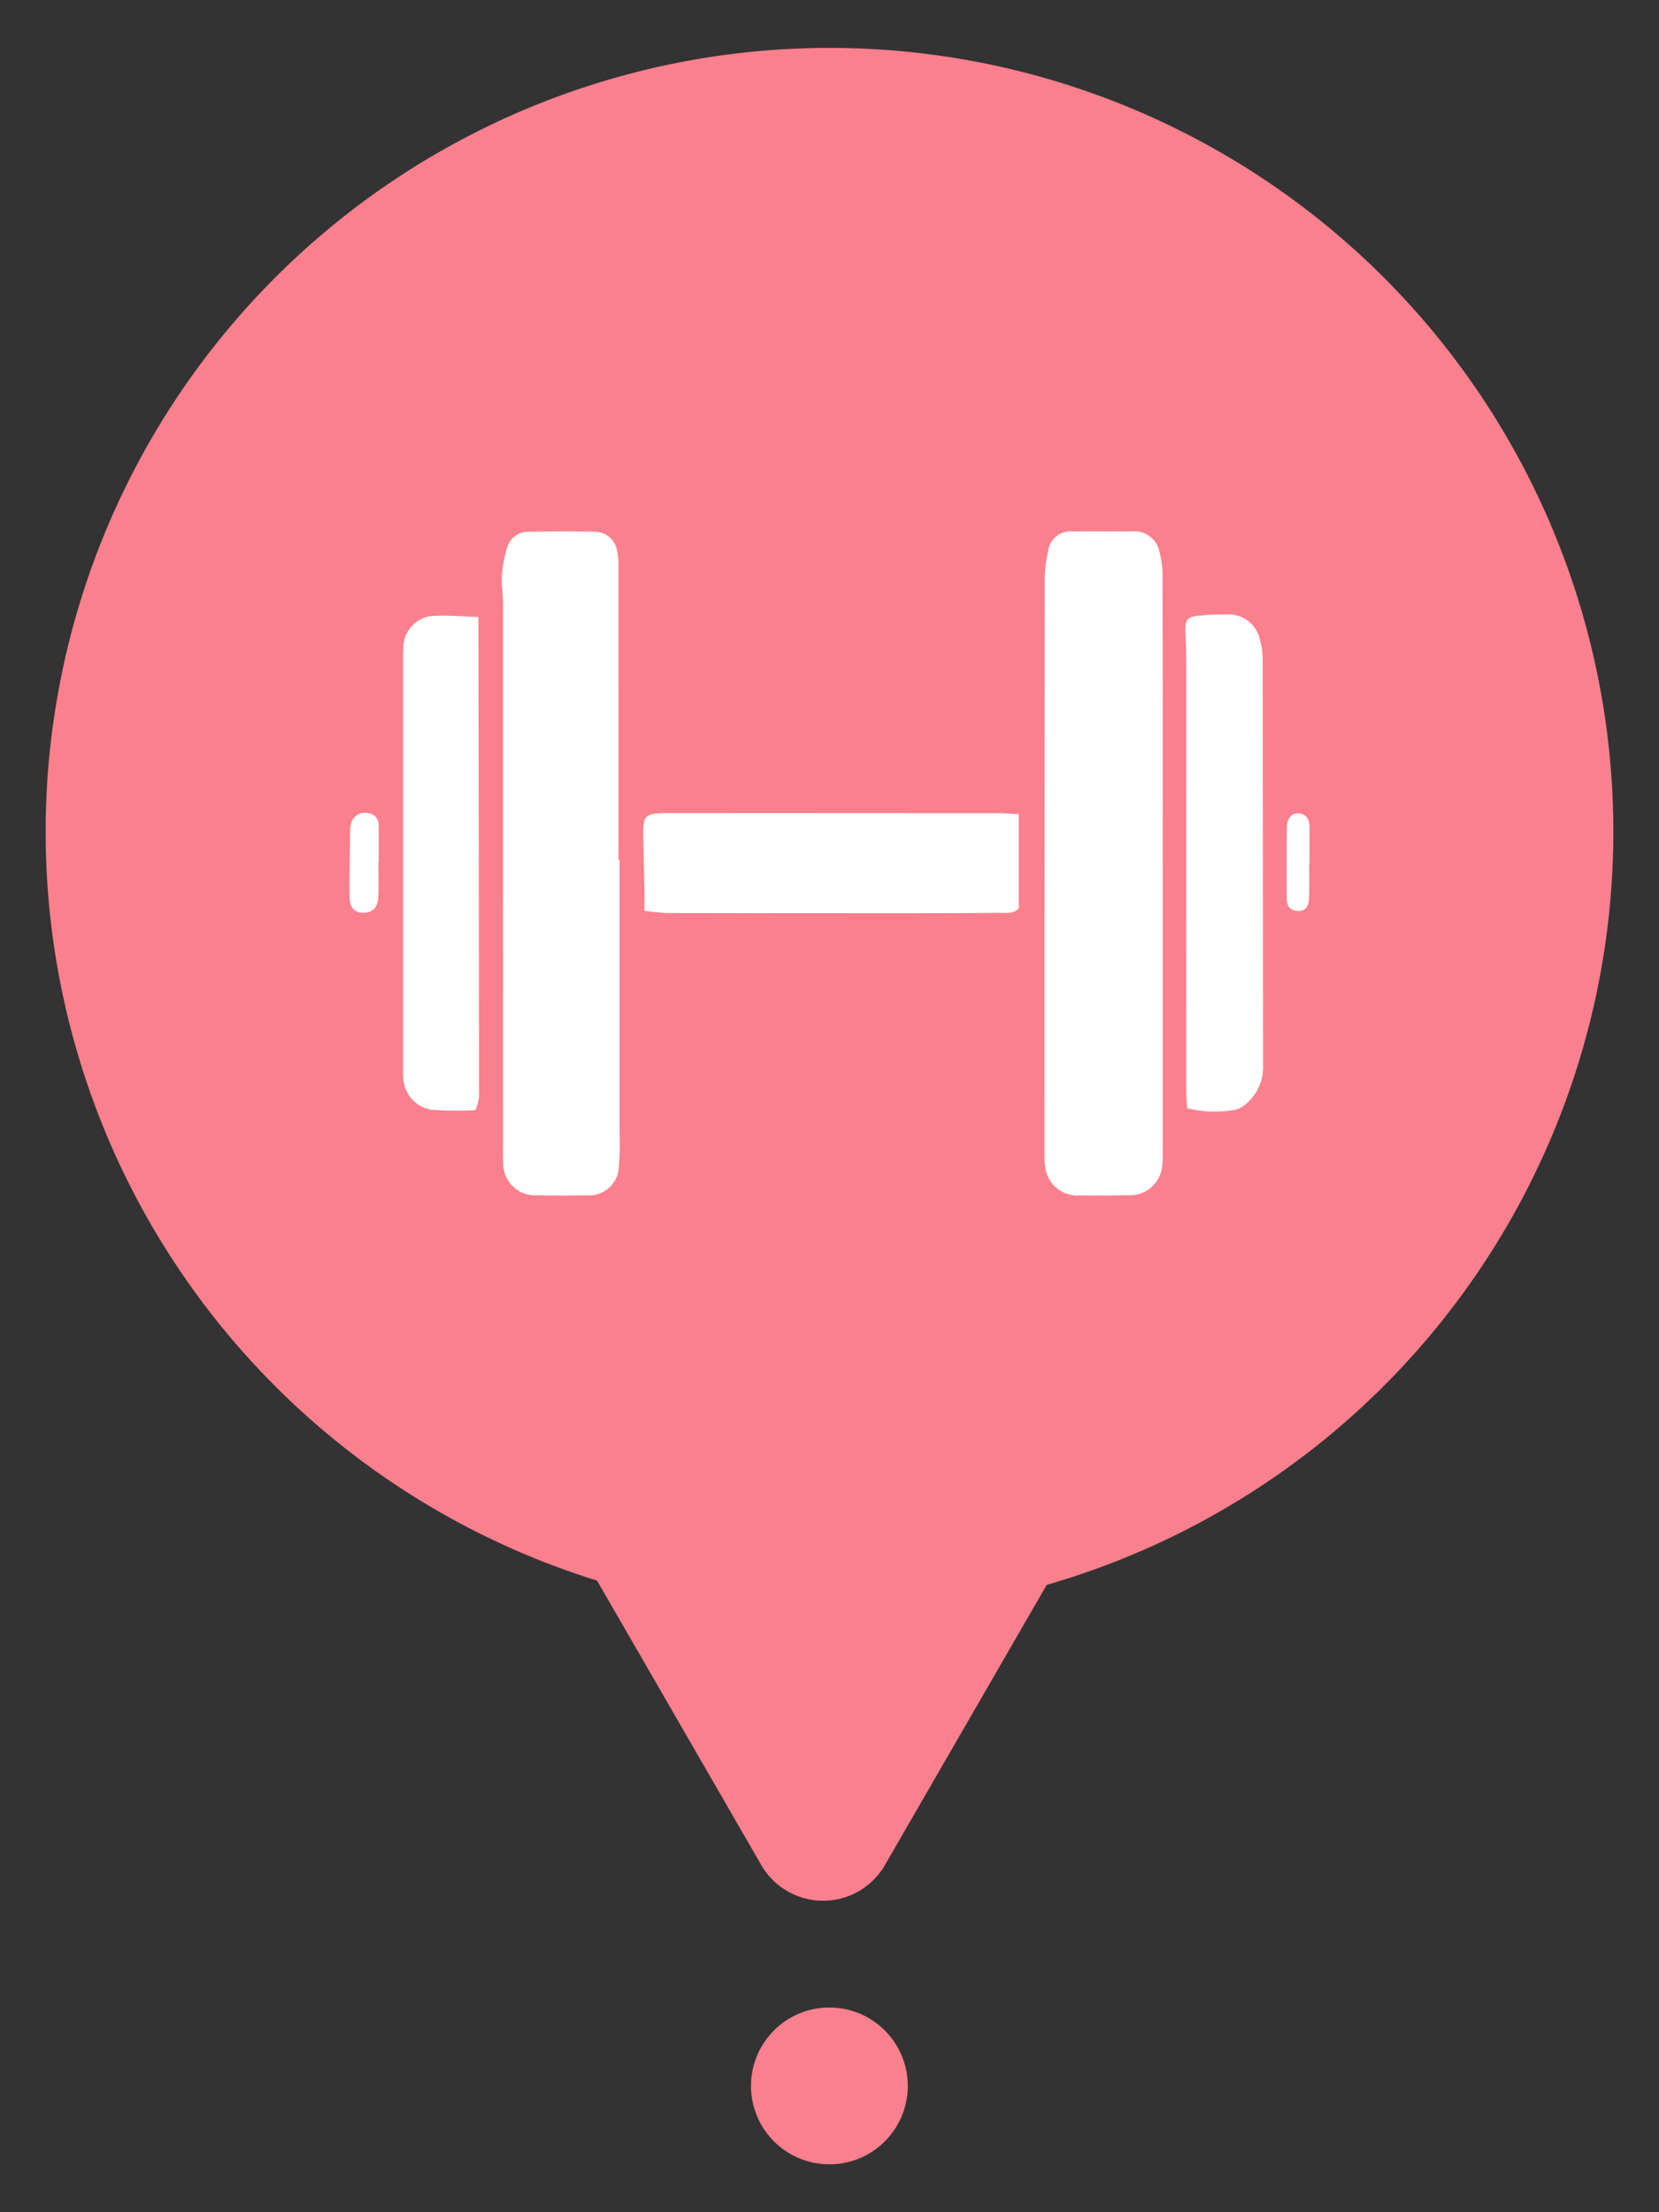 <svg id="Layer_1" data-name="Layer 1" xmlns="http://www.w3.org/2000/svg" width="0.42in" height="0.56in" viewBox="0 0 30.24 40.32"><rect x="0" y="0" width="30.24" height="40.32" fill="#333333" stroke="none"/><path d="M15.118.873A14.289,14.289,0,0,0,10.883,28.808l2.994,5.185a1.301,1.301,0,0,0,2.253,0l2.949-5.107A14.286,14.286,0,0,0,15.118.873Z" fill="#fa808e"/><circle cx="15.118" cy="38.018" r="1.429" fill="#fa808e"/><path d="M21.194,15.732q0,2.594-0,5.187a2.551,2.551,0,0,1-.008.316.591.591,0,0,1-.619.55c-.295.006-.59.005-.886.003a.59.59,0,0,1-.631-.535,1.502,1.502,0,0,1-.012-.252q.001-5.219.006-10.437a2.144,2.144,0,0,1,.058-.499.414.414,0,0,1,.466-.378c.358-.008.717.003,1.075-.003a.463.463,0,0,1,.489.365,1.686,1.686,0,0,1,.059.466q.006,2.609.002,5.219Z" fill="#fff"/><path d="M11.292,15.671q0,2.482-0,4.963a5.174,5.174,0,0,1-.012.629.542.542,0,0,1-.596.523c-.295.006-.59.007-.885-.001a.581.581,0,0,1-.626-.606c-.006-.116-.004-.232-.004-.348q.001-4.9.002-9.8c0-.179-.034-.358-.022-.535a2.218,2.218,0,0,1,.097-.519.392.392,0,0,1,.381-.285c.41-.008.82-.012,1.229 0a.412.412,0,0,1,.393.353,1.174,1.174,0,0,1,.024.282q.002,2.671.001,5.342Z" fill="#fff"/><path d="M11.746,16.603c0-.174.002-.287-0-.401-.006-.326-.013-.652-.021-.978-.009-.351.037-.403.391-.403q1.958-.002,3.916-0,1.089,0,2.179.001c.112 0.0.224.012.36.019v1.712c-.088.11-.234.084-.364.085-.6.006-1.2.007-1.8.007q-2.116 0-4.231-.004C12.042,16.64,11.91,16.618,11.746,16.603Z" fill="#fff"/><path d="M8.72,11.246c.005,2.948.01,5.852.012,8.756a.961.961,0,0,1-.068.233,7.592,7.592,0,0,1-.786-.006.614.614,0,0,1-.525-.552,1.829,1.829,0,0,1-.005-.221q-0-3.682-0-7.364c0-.095-.003-.19.004-.284a.583.583,0,0,1,.585-.585C8.184,11.213,8.434,11.236,8.72,11.246Z" fill="#fff"/><path d="M21.639,20.199c-.007-.125-.016-.218-.016-.311q-.001-3.918-.001-7.835c-0-.168-.006-.337-.013-.505-.012-.266.021-.308.292-.332.147-.013.295-.018.442-.017a.587.587,0,0,1,.625.468,1.379,1.379,0,0,1,.048.373q.005,3.681.007,7.362a.874.874,0,0,1-.27.681.5.5,0,0,1-.238.144A2.073,2.073,0,0,1,21.639,20.199Z" fill="#fff"/><path d="M6.897,15.716c0,.21.008.421-.002.63-.01.197-.1.286-.263.29-.161.004-.257-.087-.259-.284-.004-.409.005-.819.01-1.229a.403.403,0,0,1,.02-.124.254.254,0,0,1,.295-.179.21.21,0,0,1,.204.233c.003.221.001.441.001.662Z" fill="#fff"/><path d="M23.863,15.733c0,.21.006.42-.002.63-.007.178-.081.25-.219.24-.152-.011-.187-.116-.187-.242-.001-.43-.005-.861.003-1.291.003-.167.098-.26.223-.244.142.018.188.116.188.246q-0.0.331-0.0.661Z" fill="#fff"/></svg>